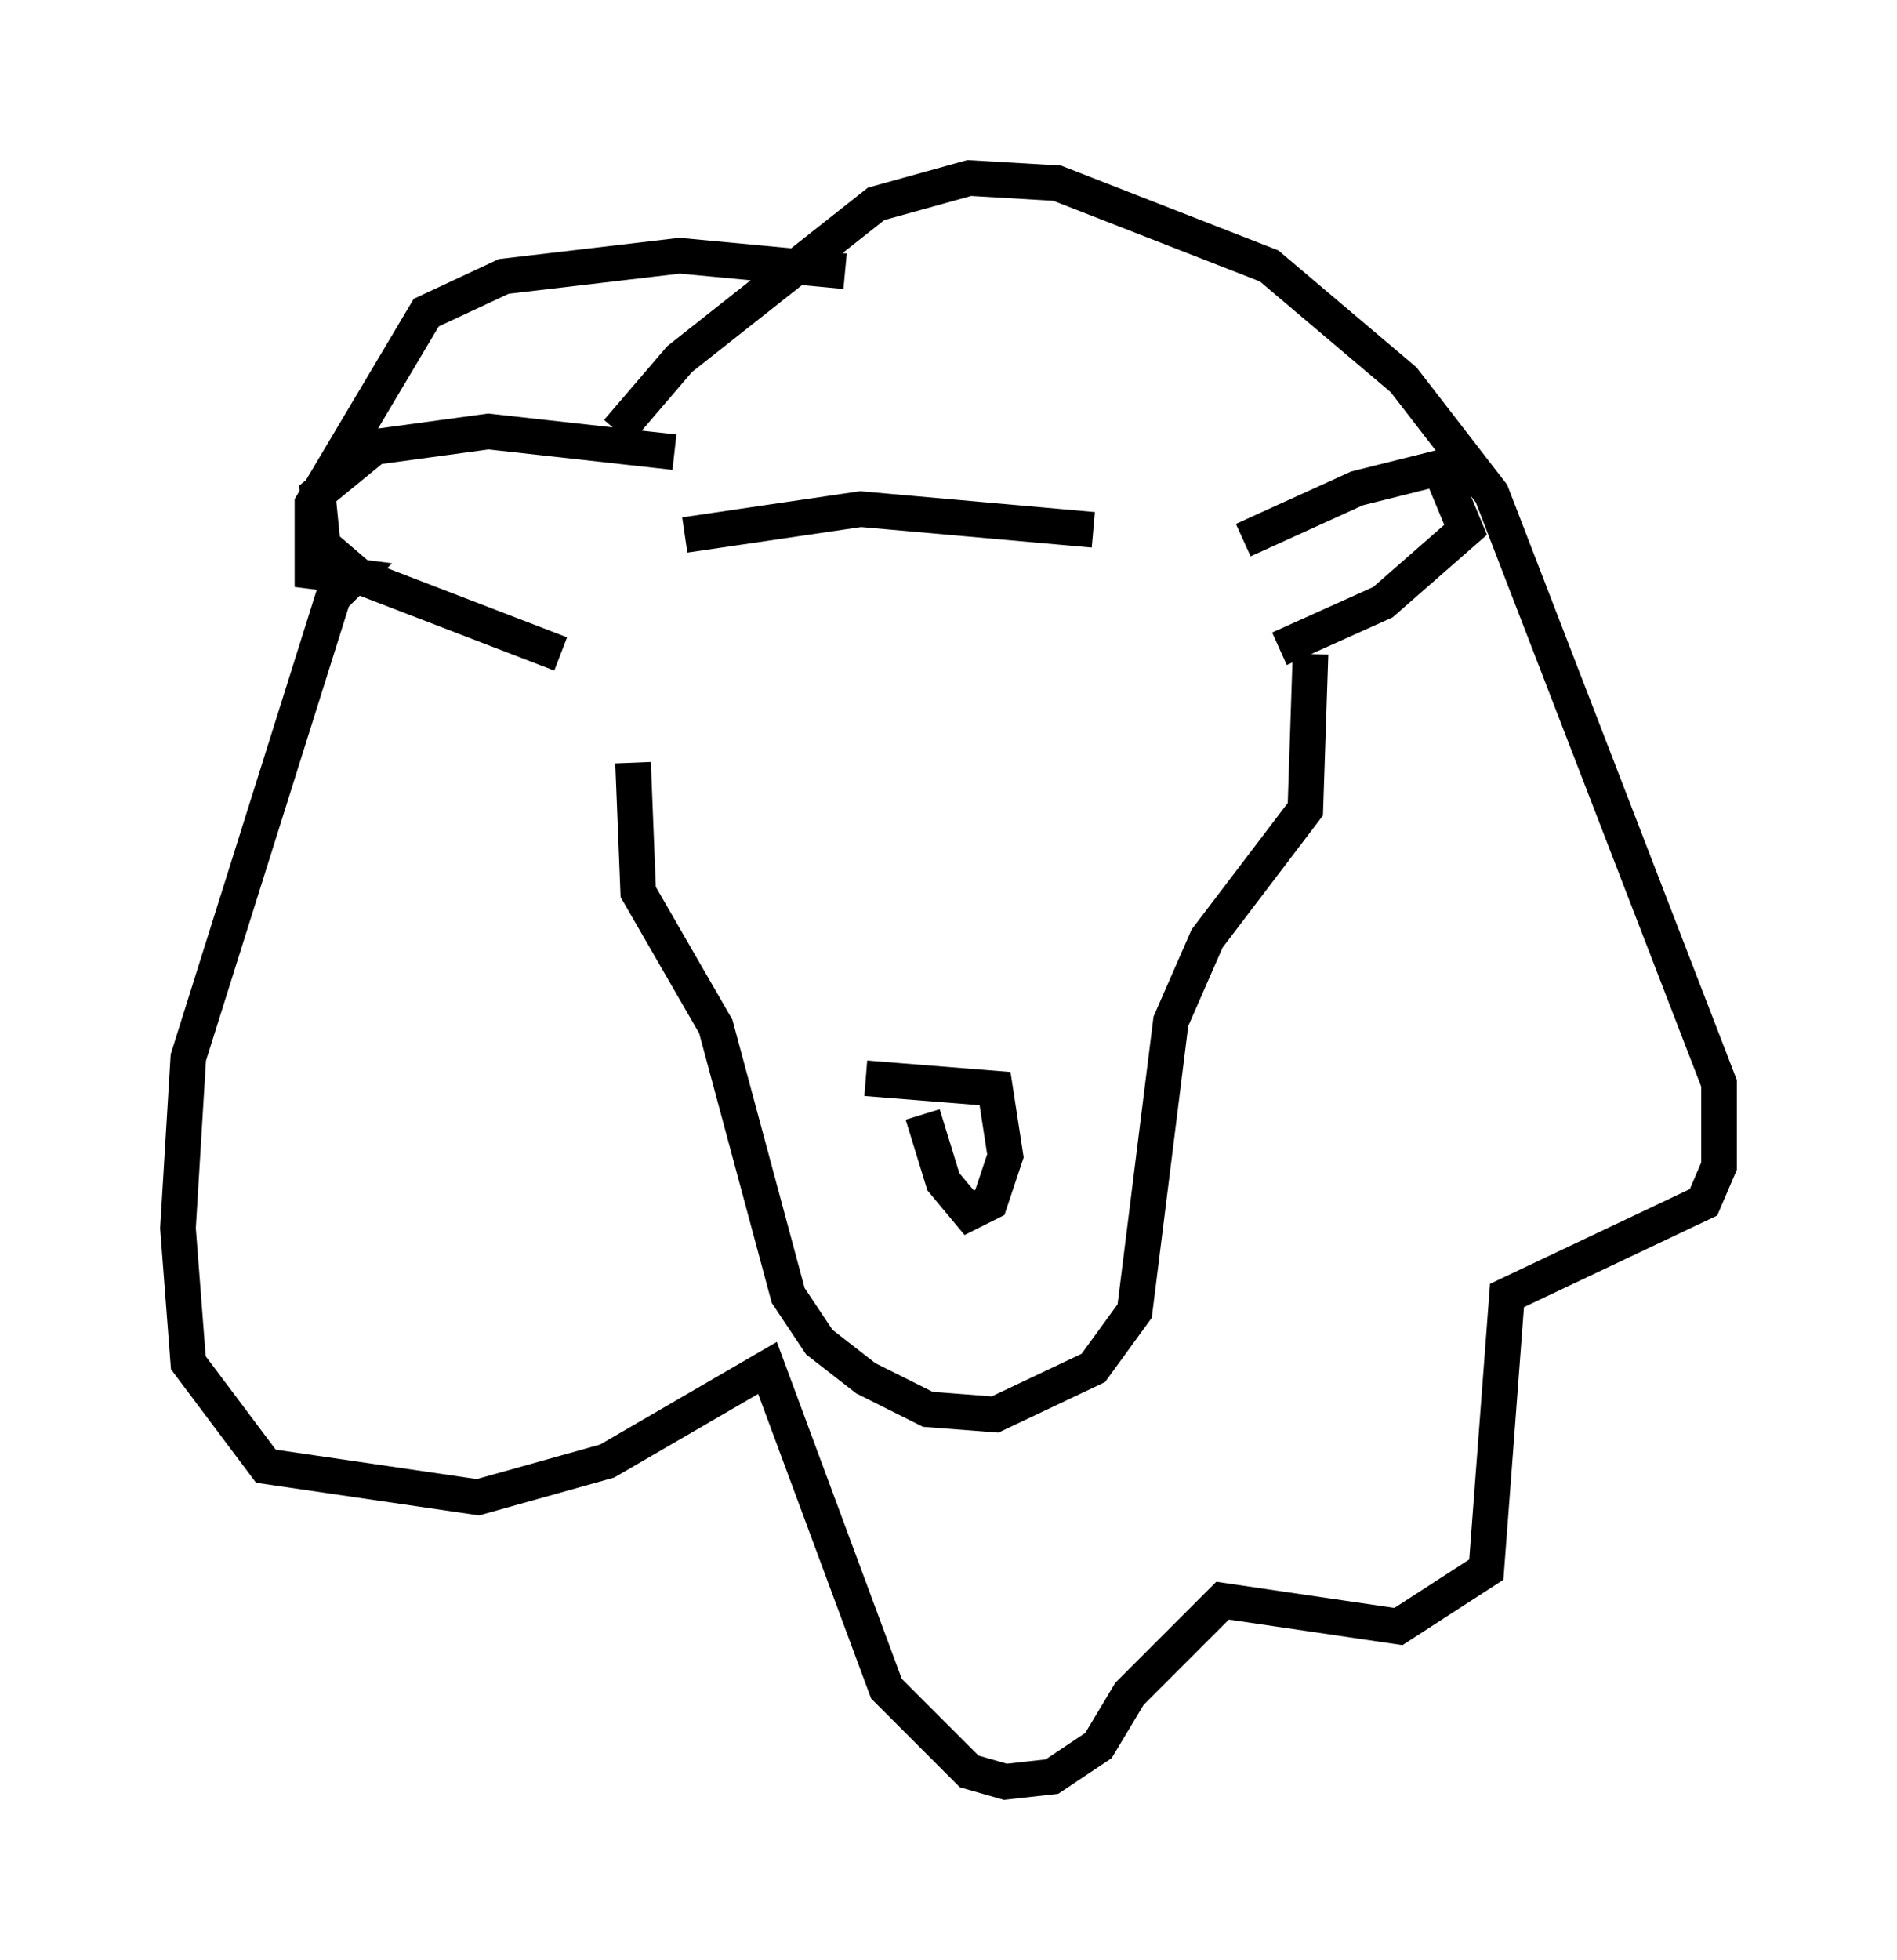 <?xml version="1.0" encoding="utf-8" ?>
<svg baseProfile="full" height="55.028" version="1.1" width="53.285" xmlns="http://www.w3.org/2000/svg" xmlns:ev="http://www.w3.org/2001/xml-events" xmlns:xlink="http://www.w3.org/1999/xlink"><defs /><rect fill="white" height="55.028" width="53.285" x="0" y="0" /><path d="M18.218, 18.073 m-0.436, 3.341 l0.145, 3.631 2.179, 3.777 l2.034, 7.553 0.872, 1.307 l1.307, 1.017 1.743, 0.872 l1.888, 0.145 2.76, -1.307 l1.162, -1.598 1.017, -8.134 l1.017, -2.324 2.76, -3.631 l0.145, -4.358 m-12.492, 11.911 l3.631, 0.291 0.291, 1.888 l-0.436, 1.307 -0.581, 0.291 l-0.726, -0.872 -0.581, -1.888 m-2.179, -23.676 l-4.648, -0.436 -4.939, 0.581 l-2.179, 1.017 -3.196, 5.374 l0.0, 1.888 1.162, 0.145 l-0.581, 0.581 -4.067, 12.927 l-0.291, 4.793 0.291, 3.777 l2.179, 2.905 5.955, 0.872 l3.631, -1.017 4.503, -2.615 l3.341, 9.006 2.324, 2.324 l1.017, 0.291 1.307, -0.145 l1.307, -0.872 0.872, -1.453 l2.615, -2.615 4.939, 0.726 l2.469, -1.598 0.581, -7.698 l5.52, -2.615 0.436, -1.017 l0.0, -2.324 -6.391, -16.559 l-2.469, -3.196 -3.777, -3.196 l-5.955, -2.324 -2.469, -0.145 l-2.615, 0.726 -5.52, 4.358 l-1.743, 2.034 m17.575, 3.05 l3.196, -1.453 2.324, -0.581 l0.726, 1.743 -2.324, 2.034 l-2.905, 1.307 m-16.994, -5.52 l-5.229, -0.581 -3.196, 0.436 l-1.598, 1.307 0.145, 1.453 l1.017, 0.872 5.665, 2.179 m3.486, -3.341 l4.939, -0.726 6.536, 0.581 m-9.006, 7.263 " fill="none" stroke="black" stroke-width="1" /></svg>
